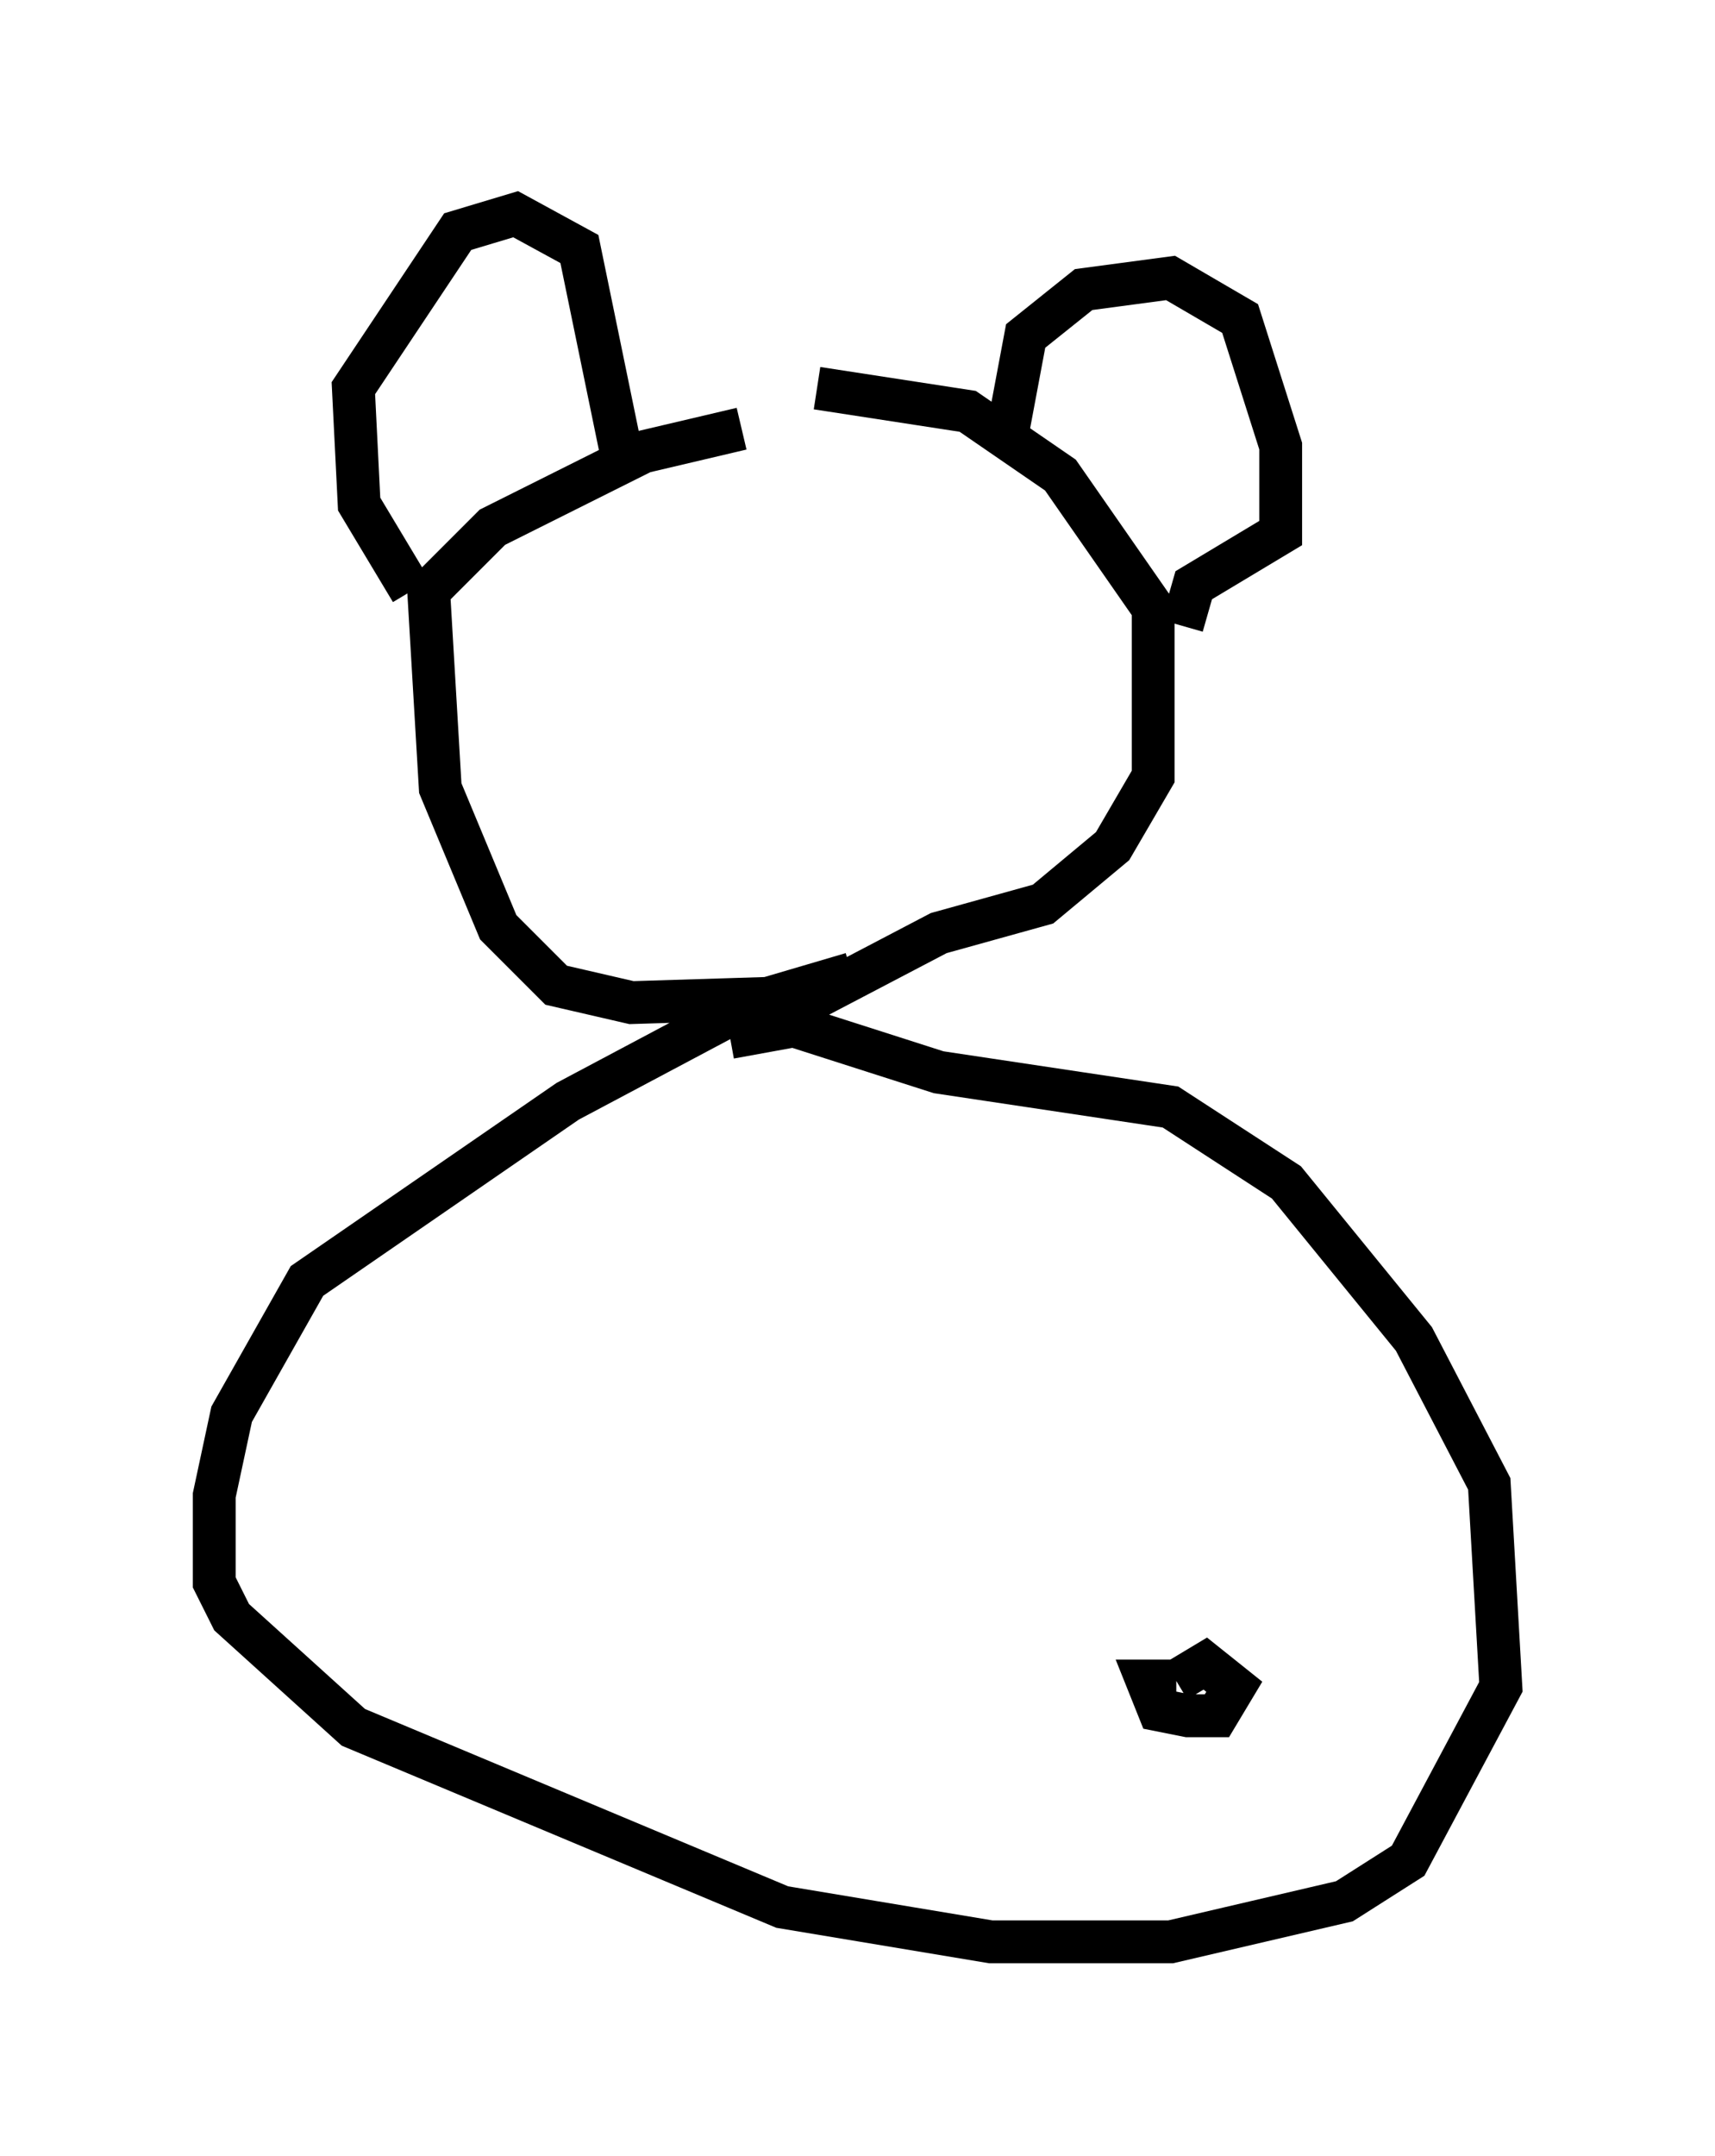 <?xml version="1.0" encoding="utf-8" ?>
<svg baseProfile="full" height="50.324" version="1.1" width="40.04" xmlns="http://www.w3.org/2000/svg" xmlns:ev="http://www.w3.org/2001/xml-events" xmlns:xlink="http://www.w3.org/1999/xlink"><defs /><rect fill="white" height="50.324" width="40.04" x="0" y="0" /><path d="M20.832, 9.871 m-3.518, 0.135 l-2.3, 0.541 -3.518, 1.759 l-1.488, 1.488 0.271, 4.601 l1.353, 3.248 1.353, 1.353 l1.759, 0.406 4.33, -0.135 l2.842, -1.488 2.436, -0.677 l1.624, -1.353 0.947, -1.624 l0.0, -3.924 -2.165, -3.112 l-2.165, -1.488 -3.518, -0.541 m-9.472, 4.736 l-1.218, -2.03 -0.135, -2.706 l2.436, -3.654 1.353, -0.406 l1.488, 0.812 0.947, 4.601 m9.066, -0.406 l0.406, -2.165 1.353, -1.083 l2.03, -0.271 1.624, 0.947 l0.947, 2.977 0.0, 2.03 l-2.03, 1.218 -0.271, 0.947 m-7.713, 8.119 l-2.3, 0.677 -4.33, 2.3 l-6.089, 4.195 -1.759, 3.112 l-0.406, 1.894 0.0, 2.03 l0.406, 0.812 2.842, 2.571 l10.013, 4.195 4.871, 0.812 l4.195, 0.0 4.059, -0.947 l1.488, -0.947 2.165, -4.059 l-0.271, -4.736 -1.759, -3.383 l-2.977, -3.654 -2.706, -1.759 l-5.413, -0.812 -3.383, -1.083 l-1.488, 0.271 m10.419, 15.02 l-0.677, 0.0 0.271, 0.677 l0.677, 0.135 0.677, 0.0 l0.406, -0.677 -0.677, -0.541 l-0.677, 0.406 " fill="none" stroke="black" stroke-width="1" /></svg>